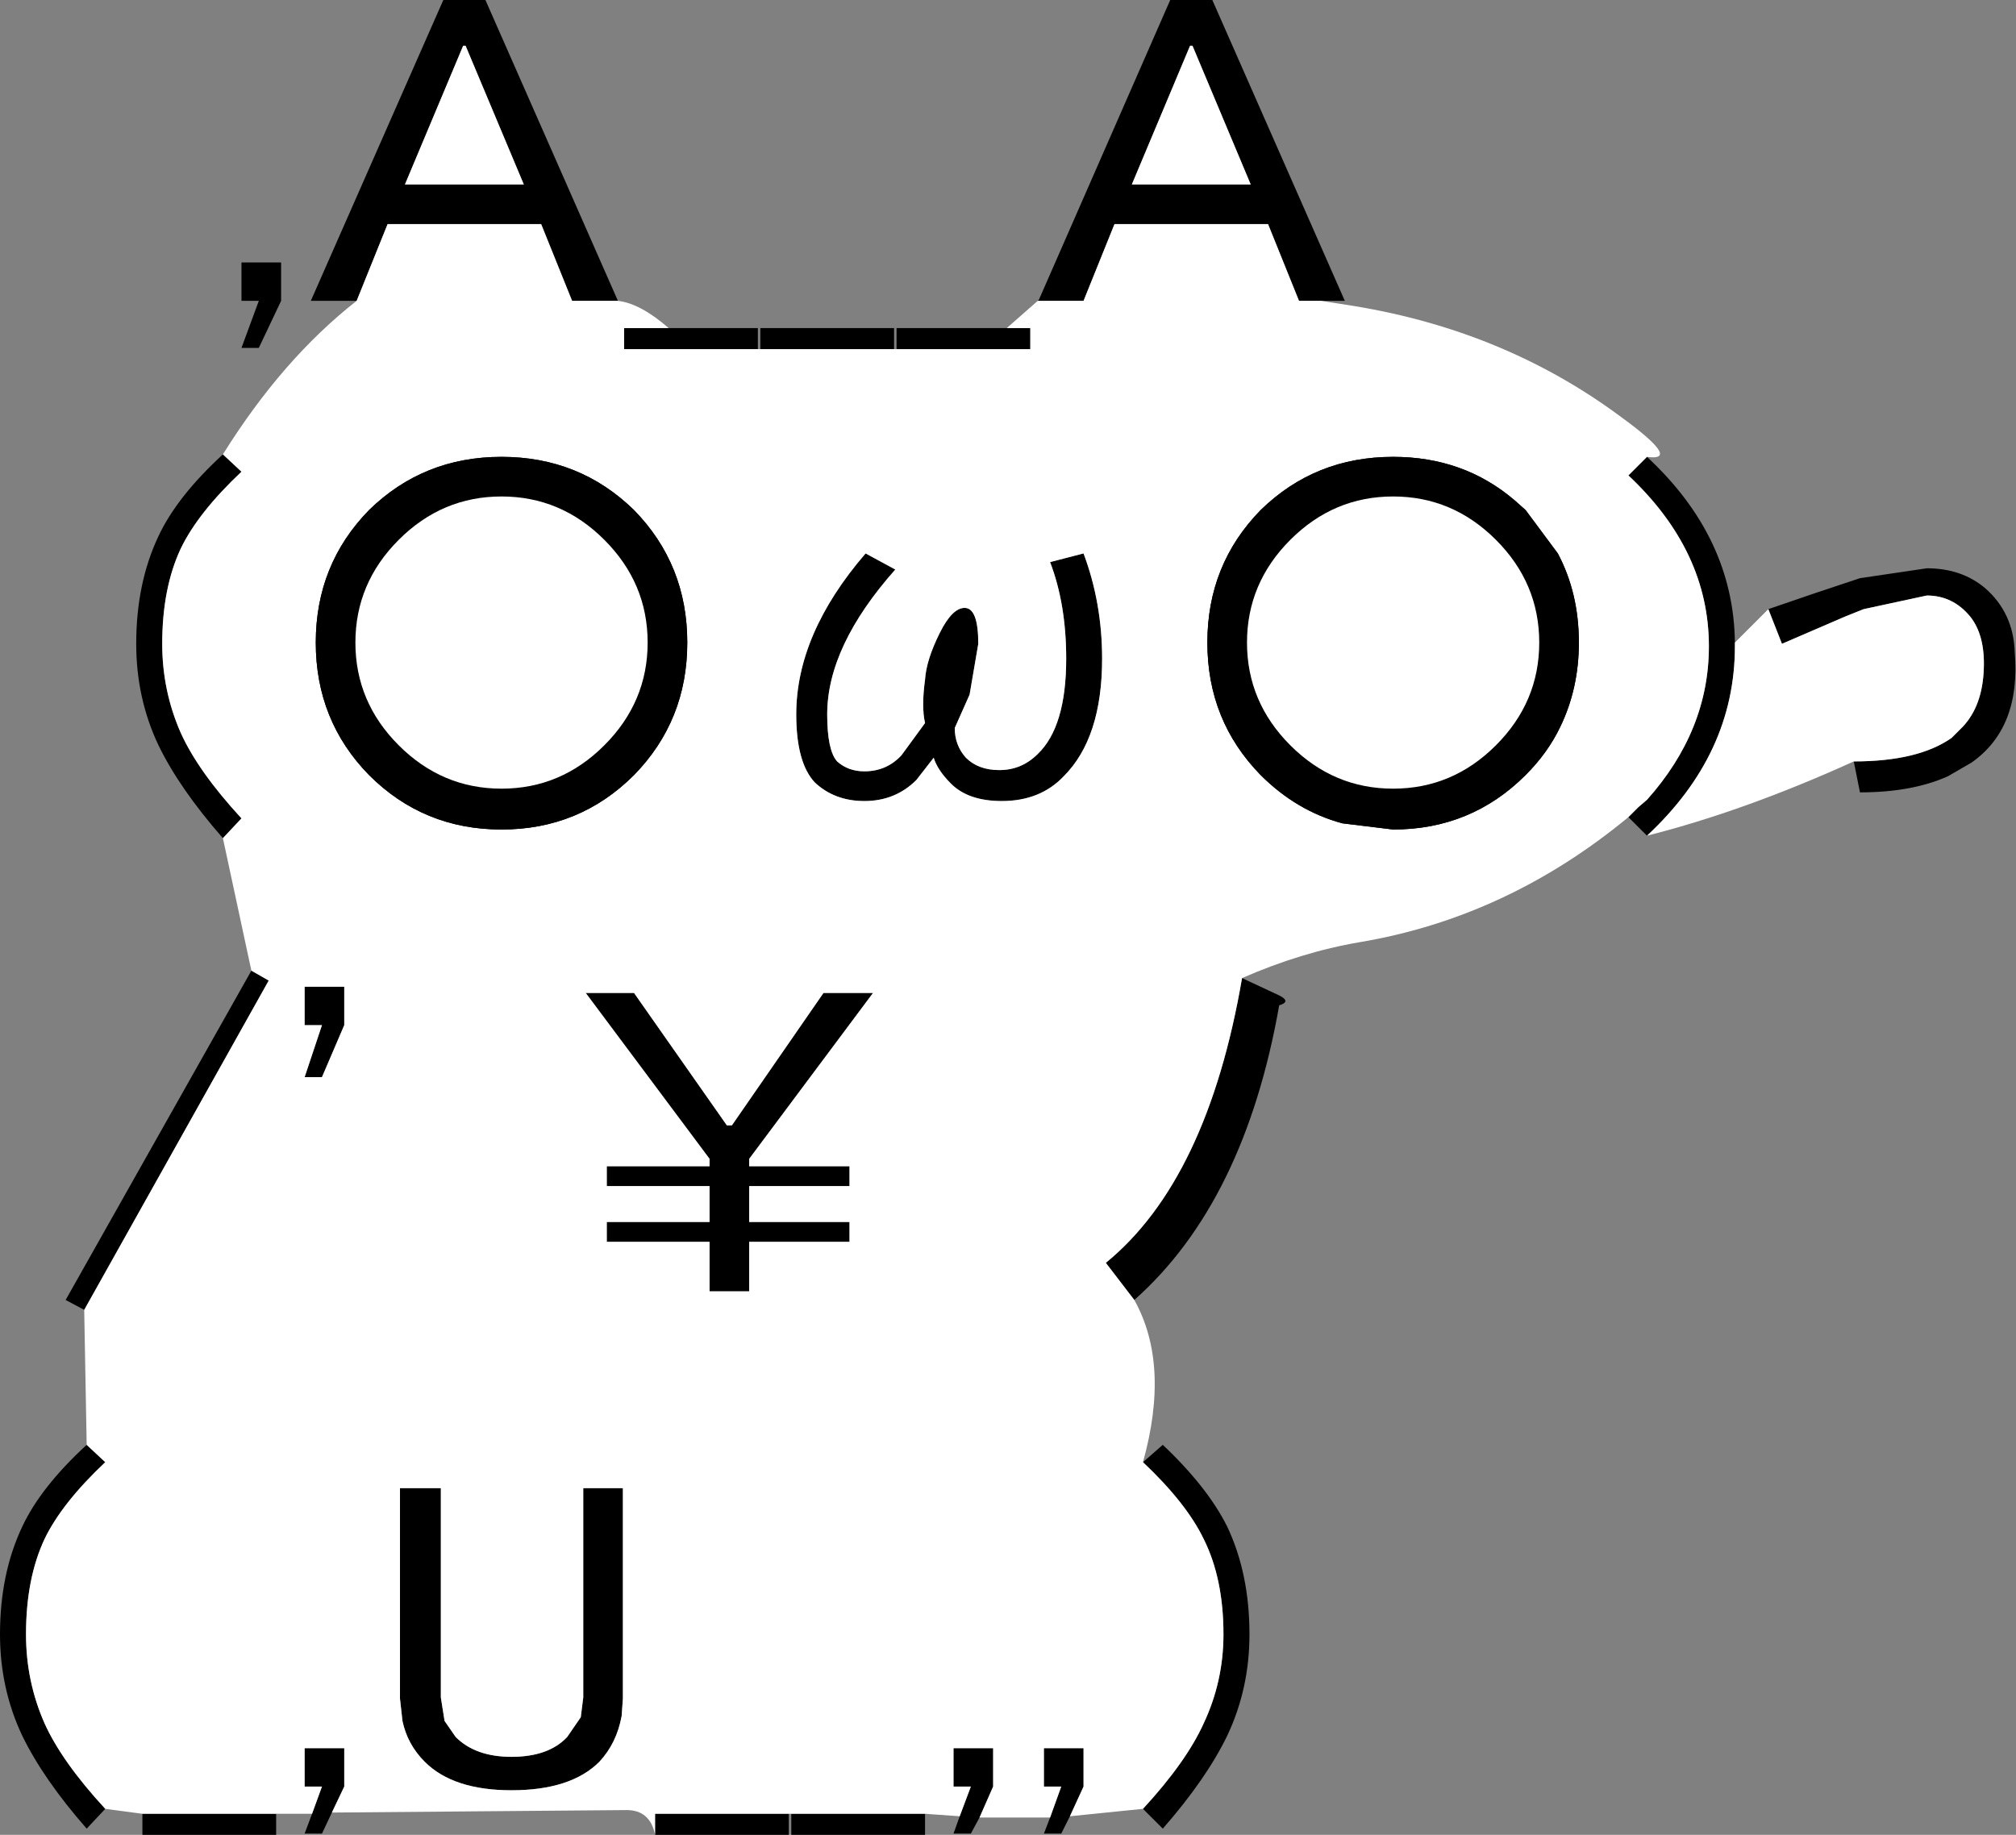 <svg xmlns:xlink="http://www.w3.org/1999/xlink" height="74.1px" width="81.4px" xmlns="http://www.w3.org/2000/svg" data-current-frame="" data-user-id="$id">
  <rect width="100%" height="100%" fill="#808080" stroke="none"/>
  <g transform="matrix(1.0, 0.0, 0.0, 1.0, 29.55, 74.4)">
    <path d="M41.85 -49.8 L43.75 -50.45 45.55 -51.05 48.25 -51.45 Q49.65 -51.45 50.6 -50.65 51.75 -49.65 51.8 -48.05 52.05 -45.0 50.05 -43.6 L49.1 -43.05 Q47.65 -42.4 45.55 -42.4 L45.3 -43.65 Q47.9 -43.65 49.25 -44.6 L49.7 -45.05 Q50.5 -45.9 50.55 -47.4 50.6 -48.75 50.0 -49.5 49.3 -50.35 48.25 -50.35 L45.7 -49.8 44.95 -49.5 42.4 -48.4 41.85 -49.8 M36.95 -40.65 L36.2 -41.4 36.6 -41.8 36.95 -42.1 Q39.45 -44.9 39.45 -48.3 39.45 -52.15 36.2 -55.2 L36.95 -55.95 Q40.45 -52.7 40.5 -48.45 L40.5 -48.3 Q40.5 -43.95 36.95 -40.65 M20.6 -34.9 L22.1 -34.2 Q22.6 -33.95 22.1 -33.8 20.7 -25.85 16.25 -21.9 L15.1 -23.4 Q19.2 -26.75 20.6 -34.9 M16.6 -15.35 L17.4 -16.05 Q19.2 -14.35 20.0 -12.75 20.9 -10.85 20.9 -8.4 20.9 -6.2 20.0 -4.3 19.15 -2.55 17.4 -0.55 L16.6 -1.35 Q18.35 -3.25 19.05 -4.8 19.85 -6.5 19.85 -8.4 19.85 -10.65 19.05 -12.25 18.35 -13.7 16.6 -15.35 M13.65 -1.05 L13.3 -0.35 12.6 -0.35 12.85 -1.0 13.3 -2.25 12.6 -2.25 12.6 -3.8 14.2 -3.8 14.2 -2.25 13.65 -1.05 M10.0 -1.0 L9.65 -0.35 8.95 -0.35 9.2 -1.05 9.65 -2.25 8.95 -2.25 8.95 -3.8 10.55 -3.8 10.55 -2.25 10.0 -1.0 M7.8 -1.15 L7.8 -0.3 2.4 -0.3 2.4 -1.15 7.8 -1.15 M2.3 -1.15 L2.3 -0.3 -3.1 -0.3 -3.1 -1.15 2.3 -1.15 M-16.15 -1.2 L-16.55 -0.35 -17.25 -0.35 -16.95 -1.15 -16.55 -2.25 -17.25 -2.25 -17.25 -3.8 -15.65 -3.8 -15.65 -2.25 -16.15 -1.2 M-18.4 -1.15 L-18.4 -0.3 -23.8 -0.3 -23.8 -1.15 -18.4 -1.15 M-25.3 -1.35 L-26.05 -0.55 Q-27.8 -2.55 -28.65 -4.3 -29.55 -6.2 -29.55 -8.4 -29.55 -10.85 -28.65 -12.75 -27.9 -14.35 -26.05 -16.05 L-25.3 -15.35 Q-27.05 -13.7 -27.75 -12.25 -28.5 -10.65 -28.5 -8.4 -28.5 -6.5 -27.75 -4.8 -27.05 -3.25 -25.3 -1.35 M-26.15 -21.5 L-26.9 -21.9 -19.4 -35.2 -18.7 -34.8 -26.15 -21.5 M-20.55 -40.55 Q-22.3 -42.55 -23.15 -44.3 -24.05 -46.2 -24.05 -48.4 -24.05 -50.85 -23.15 -52.75 -22.4 -54.35 -20.55 -56.05 L-19.8 -55.35 Q-21.55 -53.7 -22.25 -52.25 -23.0 -50.65 -23.0 -48.4 -23.0 -46.5 -22.25 -44.8 -21.55 -43.25 -19.8 -41.35 L-20.55 -40.55 M-15.15 -62.25 L-17.0 -62.25 -11.65 -74.4 -9.95 -74.4 -4.6 -62.25 -6.45 -62.25 -7.7 -65.35 -13.9 -65.35 -15.15 -62.25 M-2.55 -61.15 L1.05 -61.15 1.05 -60.3 -4.35 -60.3 -4.35 -61.15 -2.55 -61.15 M1.15 -60.3 L1.15 -61.15 6.55 -61.15 6.55 -60.3 1.15 -60.3 M6.65 -60.3 L6.65 -61.15 11.1 -61.15 12.05 -61.15 12.05 -60.3 6.65 -60.3 M12.35 -62.25 L12.4 -62.3 17.7 -74.4 19.4 -74.4 24.75 -62.25 23.8 -62.25 22.9 -62.25 21.65 -65.35 15.45 -65.35 14.2 -62.25 12.35 -62.25 M16.15 -66.95 L20.95 -66.95 18.6 -72.55 18.5 -72.55 16.15 -66.95 M6.6 -51.4 Q3.85 -48.3 3.85 -45.55 3.85 -44.1 4.25 -43.65 4.7 -43.25 5.35 -43.25 6.25 -43.25 6.85 -43.9 L7.8 -45.2 Q7.65 -45.85 7.8 -46.95 7.85 -47.75 8.4 -48.85 8.9 -49.85 9.4 -49.85 9.95 -49.85 9.95 -48.4 L9.6 -46.35 9.0 -45.0 Q9.0 -44.3 9.45 -43.8 9.95 -43.3 10.8 -43.3 11.7 -43.3 12.35 -43.95 13.5 -45.05 13.5 -47.8 13.5 -50.0 12.85 -51.7 L14.2 -52.05 Q14.95 -50.05 14.95 -47.8 14.95 -44.6 13.4 -43.05 12.45 -42.05 10.9 -42.05 9.55 -42.05 8.85 -42.75 8.3 -43.3 8.15 -43.8 L7.45 -42.9 Q6.6 -42.05 5.35 -42.05 4.15 -42.05 3.35 -42.8 2.6 -43.6 2.6 -45.55 2.6 -48.8 5.4 -52.05 L6.6 -51.4 M4.75 -25.05 L4.75 -24.25 0.7 -24.25 0.7 -22.25 -0.9 -22.25 -0.9 -24.25 -5.05 -24.25 -5.05 -25.05 -0.9 -25.05 -0.9 -26.5 -5.05 -26.5 -5.05 -27.3 -0.9 -27.3 -0.9 -27.6 -5.9 -34.3 -3.95 -34.3 -0.2 -28.95 0.0 -28.95 3.7 -34.3 5.7 -34.3 0.7 -27.6 0.7 -27.3 4.75 -27.3 4.75 -26.5 0.7 -26.5 0.7 -25.05 4.75 -25.05 M-10.85 -72.55 L-13.2 -66.95 -8.4 -66.95 -10.75 -72.55 -10.85 -72.55 M-18.2 -62.25 L-19.1 -60.35 -19.8 -60.35 -19.1 -62.25 -19.8 -62.25 -19.8 -63.8 -18.2 -63.8 -18.2 -62.25 M-17.25 -33.0 L-17.25 -34.55 -15.65 -34.55 -15.65 -33.0 -16.55 -30.9 -17.25 -30.9 -16.55 -33.0 -17.25 -33.0 M-4.4 -14.3 L-4.4 -5.8 -4.45 -5.1 Q-4.65 -4.0 -5.35 -3.25 -6.5 -2.1 -8.9 -2.1 -11.25 -2.1 -12.4 -3.25 -13.1 -3.95 -13.3 -4.9 L-13.4 -5.8 -13.4 -14.3 -11.75 -14.3 -11.75 -5.85 -11.6 -4.9 -11.15 -4.25 Q-10.35 -3.45 -8.9 -3.45 -7.4 -3.45 -6.65 -4.25 L-6.1 -5.05 -6.0 -5.85 -6.0 -14.3 -4.4 -14.3" fill="#000000" fill-rule="evenodd" stroke="none"/>
    <path d="M45.3 -43.65 Q40.9 -41.65 36.95 -40.65 40.5 -43.95 40.5 -48.3 L40.5 -48.45 41.85 -49.8 42.4 -48.4 44.95 -49.5 45.7 -49.8 48.25 -50.35 Q49.3 -50.35 50.0 -49.5 50.6 -48.75 50.55 -47.4 50.5 -45.9 49.7 -45.05 L49.25 -44.6 Q47.9 -43.65 45.3 -43.65 M36.6 -41.8 L36.2 -41.4 Q31.3 -37.35 25.35 -36.35 23.0 -35.95 20.6 -34.9 19.2 -26.75 15.1 -23.4 L16.25 -21.9 Q17.7 -19.3 16.6 -15.35 18.35 -13.7 19.05 -12.25 19.85 -10.65 19.85 -8.4 19.85 -6.5 19.05 -4.8 18.35 -3.25 16.6 -1.35 L13.65 -1.05 14.2 -2.25 14.2 -3.8 12.6 -3.8 12.6 -2.25 13.3 -2.25 12.85 -1.0 10.0 -1.0 10.55 -2.25 10.55 -3.8 8.95 -3.8 8.95 -2.25 9.65 -2.25 9.2 -1.05 7.8 -1.15 2.4 -1.15 2.3 -1.15 -3.1 -1.15 -3.1 -0.3 Q-3.3 -1.3 -4.25 -1.3 L-16.15 -1.2 -15.65 -2.25 -15.65 -3.8 -17.25 -3.8 -17.25 -2.25 -16.55 -2.25 -16.95 -1.15 -18.4 -1.15 -23.8 -1.15 -25.3 -1.35 Q-27.05 -3.25 -27.75 -4.8 -28.5 -6.5 -28.5 -8.4 -28.5 -10.65 -27.75 -12.25 -27.05 -13.7 -25.3 -15.35 L-26.05 -16.05 -26.15 -21.5 -18.7 -34.8 -19.4 -35.2 -20.55 -40.55 -19.8 -41.35 Q-21.55 -43.25 -22.25 -44.8 -23.0 -46.5 -23.0 -48.4 -23.0 -50.65 -22.25 -52.25 -21.55 -53.7 -19.8 -55.35 L-20.55 -56.05 Q-18.15 -59.9 -15.15 -62.25 L-13.9 -65.35 -7.7 -65.35 -6.45 -62.25 -4.6 -62.25 Q-3.7 -62.15 -2.55 -61.15 L-4.35 -61.15 -4.35 -60.3 1.05 -60.3 1.15 -60.3 6.55 -60.3 6.65 -60.3 12.05 -60.3 12.05 -61.15 11.1 -61.15 12.35 -62.25 14.2 -62.25 15.45 -65.35 21.65 -65.35 22.9 -62.25 23.8 -62.25 24.75 -62.1 Q31.05 -61.15 35.85 -57.6 38.4 -55.75 36.95 -55.95 L36.2 -55.2 Q39.45 -52.15 39.45 -48.3 39.45 -44.9 36.95 -42.1 L36.6 -41.8 M-10.85 -72.55 L-10.75 -72.55 -8.4 -66.95 -13.2 -66.95 -10.85 -72.55 M4.75 -25.05 L0.7 -25.05 0.7 -26.5 4.75 -26.5 4.75 -27.3 0.7 -27.3 0.7 -27.6 5.7 -34.3 3.7 -34.3 0.0 -28.95 -0.2 -28.95 -3.95 -34.3 -5.9 -34.3 -0.9 -27.6 -0.9 -27.3 -5.05 -27.3 -5.05 -26.5 -0.9 -26.5 -0.9 -25.05 -5.05 -25.05 -5.05 -24.25 -0.9 -24.25 -0.9 -22.25 0.7 -22.25 0.7 -24.25 4.75 -24.25 4.75 -25.05 M6.6 -51.4 L5.4 -52.05 Q2.6 -48.8 2.6 -45.55 2.6 -43.6 3.35 -42.8 4.15 -42.05 5.35 -42.05 6.6 -42.05 7.45 -42.9 L8.15 -43.8 Q8.3 -43.3 8.85 -42.75 9.55 -42.05 10.9 -42.05 12.45 -42.05 13.4 -43.05 14.95 -44.6 14.95 -47.8 14.95 -50.05 14.2 -52.05 L12.85 -51.7 Q13.5 -50.0 13.5 -47.8 13.5 -45.05 12.35 -43.95 11.7 -43.3 10.8 -43.3 9.95 -43.3 9.45 -43.8 9.0 -44.3 9.0 -45.0 L9.6 -46.35 9.95 -48.4 Q9.95 -49.85 9.4 -49.85 8.9 -49.85 8.4 -48.85 7.85 -47.75 7.8 -46.95 7.65 -45.85 7.8 -45.2 L6.85 -43.9 Q6.25 -43.25 5.35 -43.25 4.7 -43.25 4.25 -43.65 3.85 -44.1 3.85 -45.55 3.85 -48.3 6.6 -51.4 M16.15 -66.95 L18.5 -72.55 18.6 -72.55 20.95 -66.95 16.15 -66.95 M-4.4 -14.3 L-6.0 -14.3 -6.0 -5.85 -6.1 -5.05 -6.65 -4.25 Q-7.4 -3.45 -8.9 -3.45 -10.35 -3.45 -11.15 -4.25 L-11.6 -4.9 -11.75 -5.85 -11.75 -14.3 -13.4 -14.3 -13.4 -5.8 -13.3 -4.9 Q-13.1 -3.95 -12.4 -3.25 -11.25 -2.1 -8.9 -2.1 -6.5 -2.1 -5.35 -3.25 -4.65 -4.0 -4.45 -5.1 L-4.4 -5.8 -4.4 -14.3 M-17.25 -33.0 L-16.55 -33.0 -17.25 -30.9 -16.55 -30.9 -15.65 -33.0 -15.65 -34.55 -17.25 -34.55 -17.25 -33.0" fill="#ffffff" fill-rule="evenodd" stroke="none"/>
  </g>
  <g transform="matrix(1.0, 0.0, 0.0, 1.0, 29.55, 74.4)" data-frame="0">
    <path d="M32.05 -53.8 L33.35 -52.05 Q34.2 -50.45 34.2 -48.45 34.2 -46.6 33.45 -45.05 32.95 -44.0 32.05 -43.1 29.85 -40.9 26.7 -40.9 L24.65 -41.15 Q22.8 -41.65 21.35 -43.1 19.2 -45.3 19.2 -48.45 19.2 -51.6 21.35 -53.8 23.55 -55.95 26.7 -55.95 29.55 -55.95 31.6 -54.2 L32.05 -53.8 M-3.95 -53.8 Q-1.8 -51.6 -1.8 -48.45 -1.8 -45.3 -3.95 -43.1 -6.15 -40.9 -9.3 -40.9 -12.45 -40.9 -14.65 -43.1 -16.8 -45.3 -16.8 -48.45 -16.8 -51.6 -14.65 -53.8 -12.45 -55.95 -9.3 -55.95 -6.15 -55.95 -3.95 -53.8" fill="#000000" fill-rule="evenodd" stroke="none"/>
  </g>
  <g transform="matrix(1.0, 0.0, 0.0, 1.0, 29.55, 74.4)" data-frame="1">
    <path d="M32.05 -53.8 L33.35 -52.05 Q34.2 -50.45 34.2 -48.45 34.2 -46.6 33.45 -45.05 32.95 -44.0 32.05 -43.1 29.85 -40.9 26.7 -40.9 L24.65 -41.15 Q22.8 -41.65 21.35 -43.1 19.2 -45.3 19.2 -48.45 19.2 -51.6 21.35 -53.8 23.55 -55.95 26.7 -55.95 29.55 -55.95 31.6 -54.2 L32.05 -53.8 M22.55 -52.6 Q20.8 -50.85 20.8 -48.45 20.8 -46.05 22.55 -44.3 24.3 -42.55 26.7 -42.55 29.1 -42.55 30.85 -44.3 32.6 -46.05 32.6 -48.45 32.6 -50.85 30.85 -52.6 29.1 -54.35 26.7 -54.35 24.3 -54.35 22.55 -52.6 M-9.3 -54.35 Q-11.7 -54.35 -13.45 -52.6 -15.2 -50.85 -15.2 -48.45 -15.2 -46.05 -13.45 -44.3 -11.7 -42.55 -9.3 -42.55 -6.9 -42.55 -5.15 -44.3 -3.4 -46.05 -3.4 -48.45 -3.4 -50.85 -5.15 -52.6 -6.9 -54.35 -9.3 -54.35 M-3.95 -53.8 Q-1.8 -51.6 -1.8 -48.45 -1.8 -45.3 -3.95 -43.1 -6.15 -40.9 -9.3 -40.9 -12.45 -40.9 -14.65 -43.1 -16.8 -45.3 -16.8 -48.45 -16.8 -51.6 -14.65 -53.8 -12.45 -55.95 -9.3 -55.95 -6.15 -55.95 -3.95 -53.8" fill="#000000" fill-rule="evenodd" stroke="none"/>
    <path d="M-9.3 -54.35 Q-6.9 -54.35 -5.15 -52.6 -3.4 -50.85 -3.4 -48.45 -3.4 -46.05 -5.15 -44.3 -6.9 -42.55 -9.3 -42.55 -11.7 -42.55 -13.45 -44.3 -15.2 -46.05 -15.2 -48.45 -15.2 -50.85 -13.45 -52.6 -11.7 -54.35 -9.3 -54.35 M22.55 -52.6 Q24.3 -54.35 26.7 -54.35 29.1 -54.35 30.85 -52.6 32.6 -50.85 32.6 -48.45 32.6 -46.05 30.85 -44.3 29.1 -42.55 26.7 -42.55 24.3 -42.55 22.55 -44.3 20.8 -46.05 20.8 -48.45 20.8 -50.85 22.55 -52.6" fill="#ffffff" fill-rule="evenodd" stroke="none"/>
  </g>
</svg>
